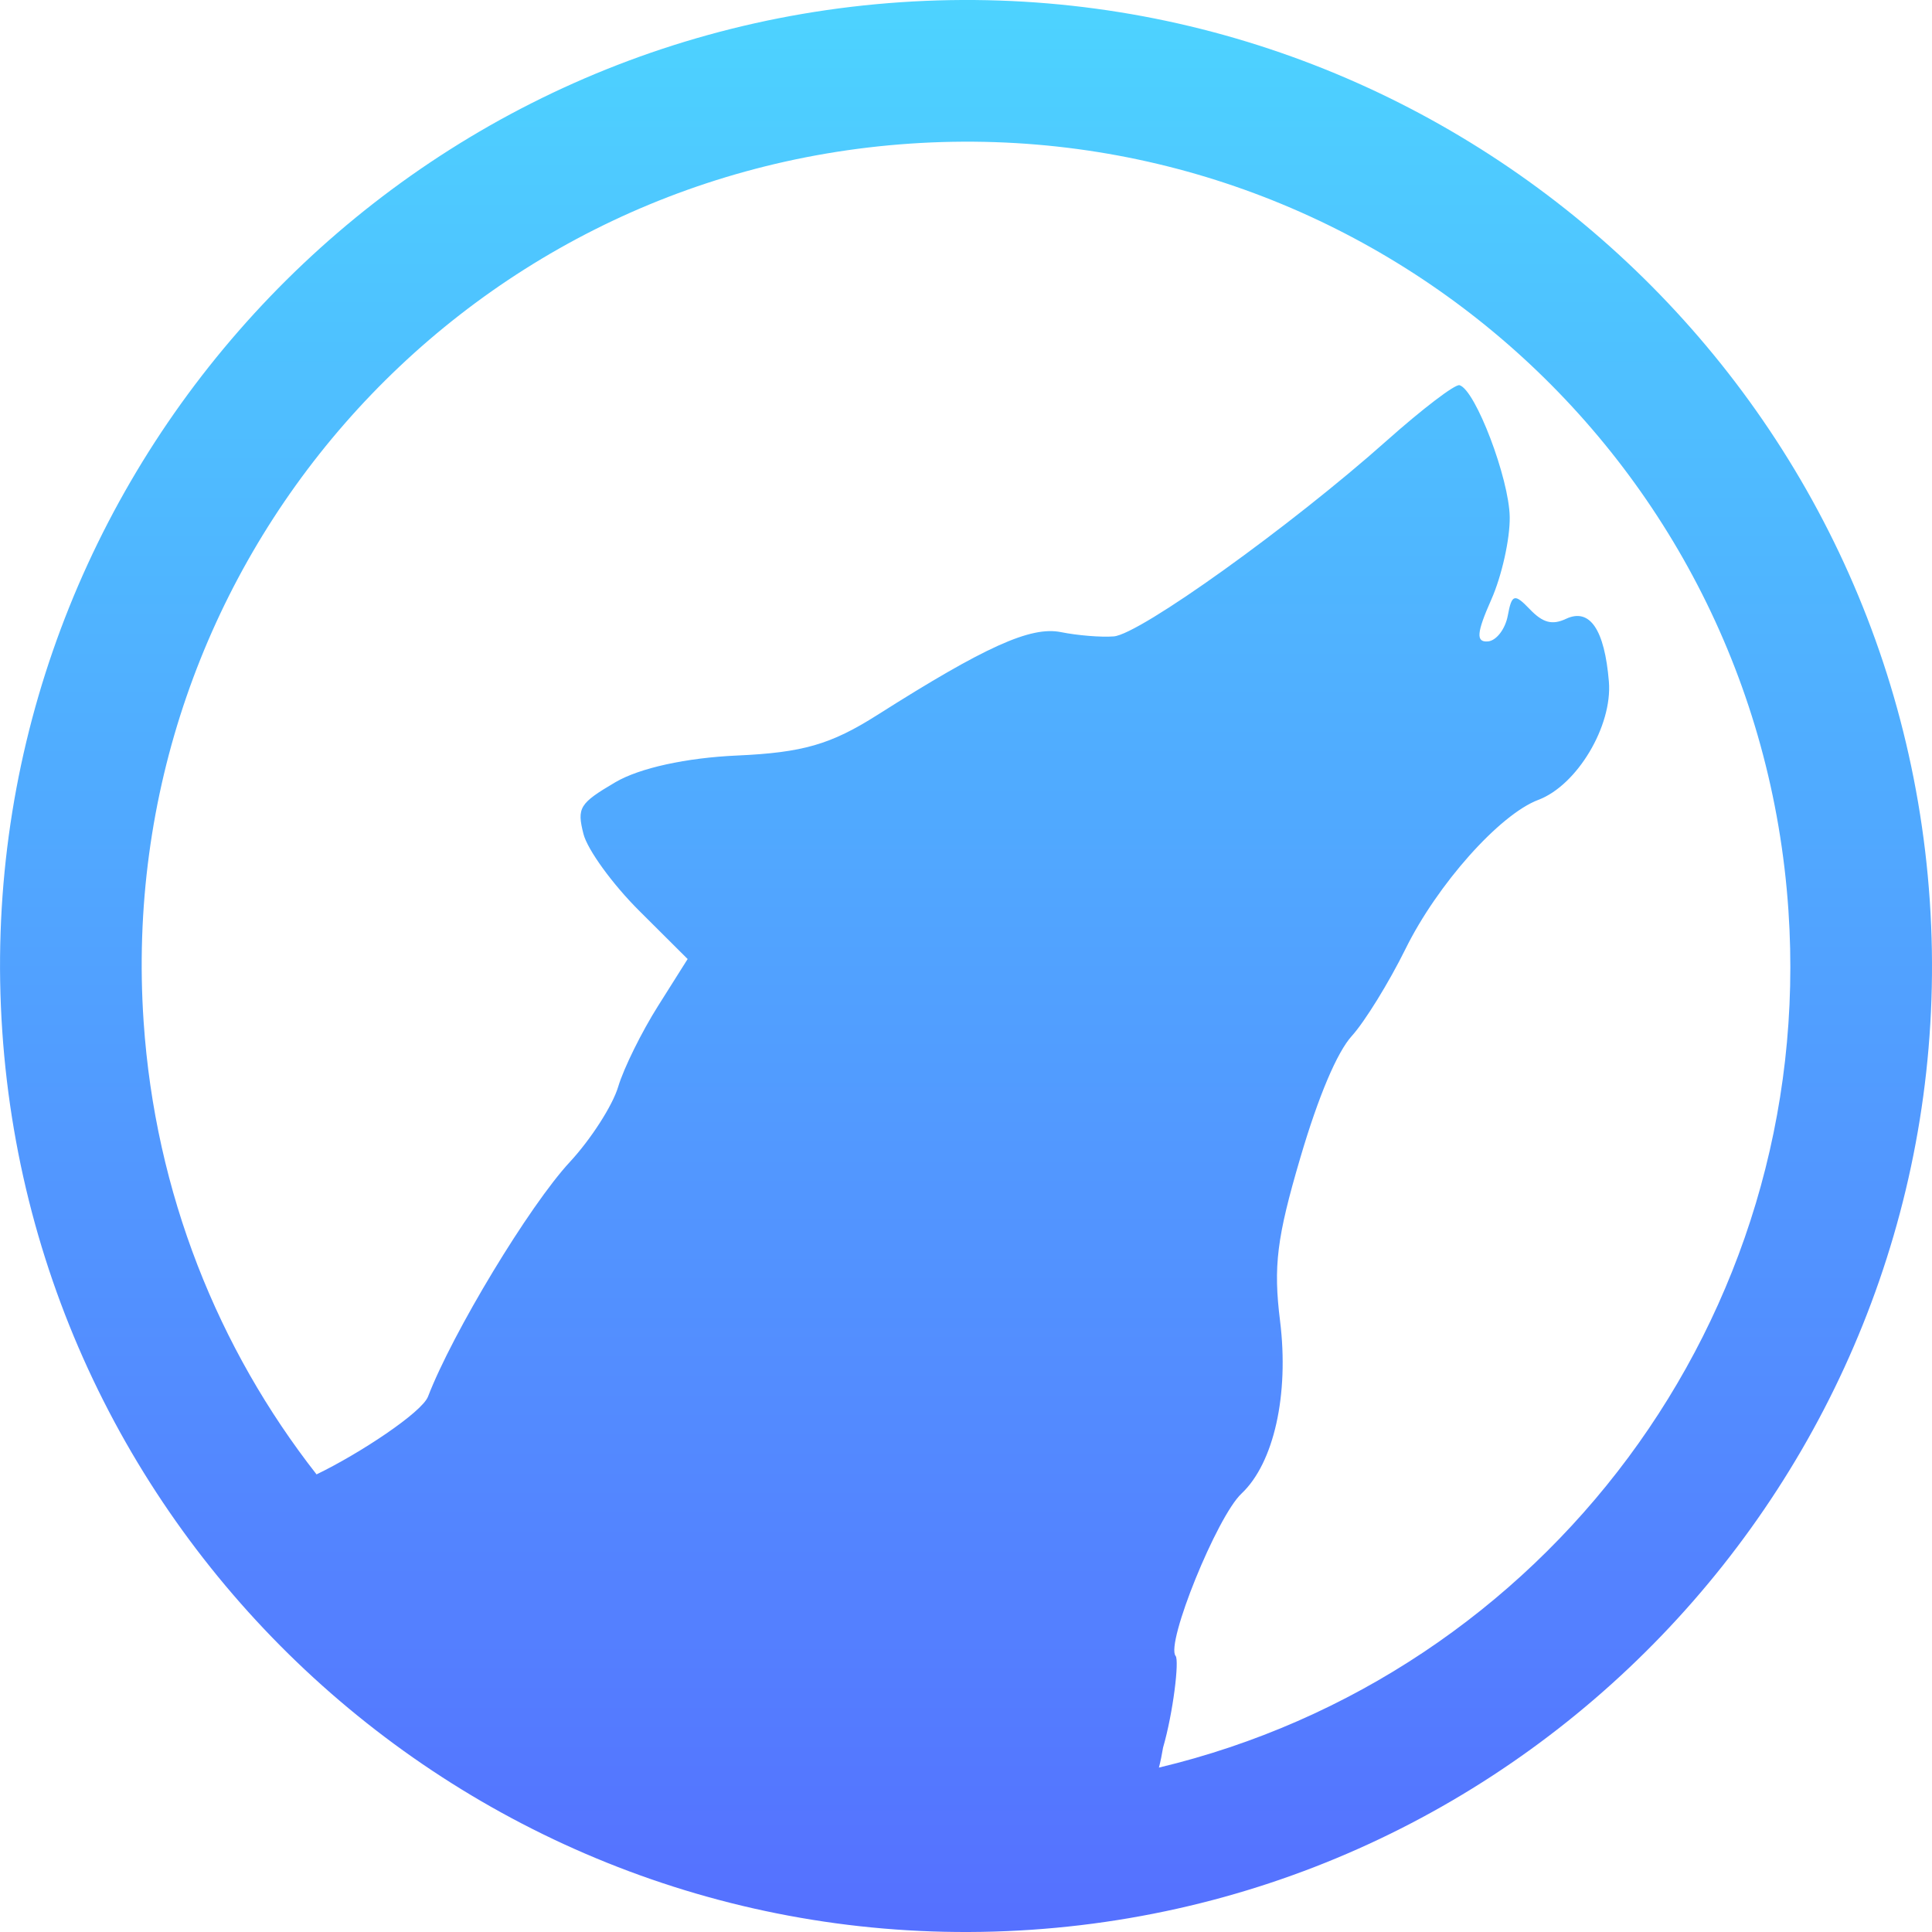 <svg width="128" height="128" viewBox="0 0 128 128" fill="none" xmlns="http://www.w3.org/2000/svg">
<g clip-path="url(#clip0)">
<path d="M59.678 0.147C24.468 2.528 -2.231 33.105 0.15 68.312C2.528 103.523 33.105 130.234 68.315 127.853C103.526 125.472 130.234 94.886 127.853 59.675C125.472 24.468 94.889 -2.234 59.678 0.147ZM60.312 9.514C90.46 7.475 116.448 30.162 118.488 60.311C120.316 87.339 102.262 111.027 76.781 117.108C76.892 116.688 76.978 116.244 77.055 115.786C77.728 113.466 78.137 110.006 77.888 109.711C77.21 108.905 80.624 100.485 82.248 98.958C84.4 96.935 85.413 92.395 84.807 87.513C84.356 83.889 84.591 82.004 86.145 76.72C87.348 72.628 88.582 69.712 89.567 68.628C90.414 67.695 92.016 65.102 93.118 62.87C95.229 58.59 99.355 53.957 101.918 52.993C104.486 52.027 106.835 48.094 106.593 45.159C106.307 41.7 105.327 40.261 103.753 40.999C102.84 41.428 102.22 41.267 101.358 40.367C100.34 39.304 100.159 39.354 99.896 40.78C99.731 41.675 99.135 42.455 98.572 42.496C97.775 42.556 97.825 41.928 98.805 39.717C99.499 38.151 100.045 35.693 100.023 34.253C99.985 31.704 97.753 25.831 96.698 25.52C96.409 25.434 94.231 27.096 91.87 29.198C85.513 34.859 75.523 42.024 73.791 42.163C72.958 42.23 71.382 42.1 70.292 41.88C68.288 41.475 65.268 42.84 58.128 47.368C55.043 49.324 53.192 49.861 48.822 50.056C45.462 50.206 42.368 50.884 40.767 51.826C38.387 53.226 38.213 53.512 38.656 55.252C38.922 56.297 40.587 58.588 42.352 60.344L45.558 63.538L43.602 66.64C42.522 68.348 41.325 70.764 40.955 72.004C40.585 73.243 39.147 75.482 37.754 76.984C35.068 79.879 29.987 88.29 28.357 92.527C27.953 93.576 23.825 96.306 20.972 97.682C14.455 89.359 10.283 79.05 9.515 67.681C7.476 37.533 30.163 11.554 60.312 9.514Z" fill="url(#paint0_linear)"/>
</g>
<defs>
<linearGradient id="paint0_linear" x1="64.001" y1="128.001" x2="64.001" y2="-0.001" gradientUnits="userSpaceOnUse">
<stop stop-color="#5570FF"/>
<stop offset="1" stop-color="#4DD3FF"/>
</linearGradient>
<clipPath id="clip0">
<rect width="128" height="128" fill="white"/>
</clipPath>
</defs>
</svg>
